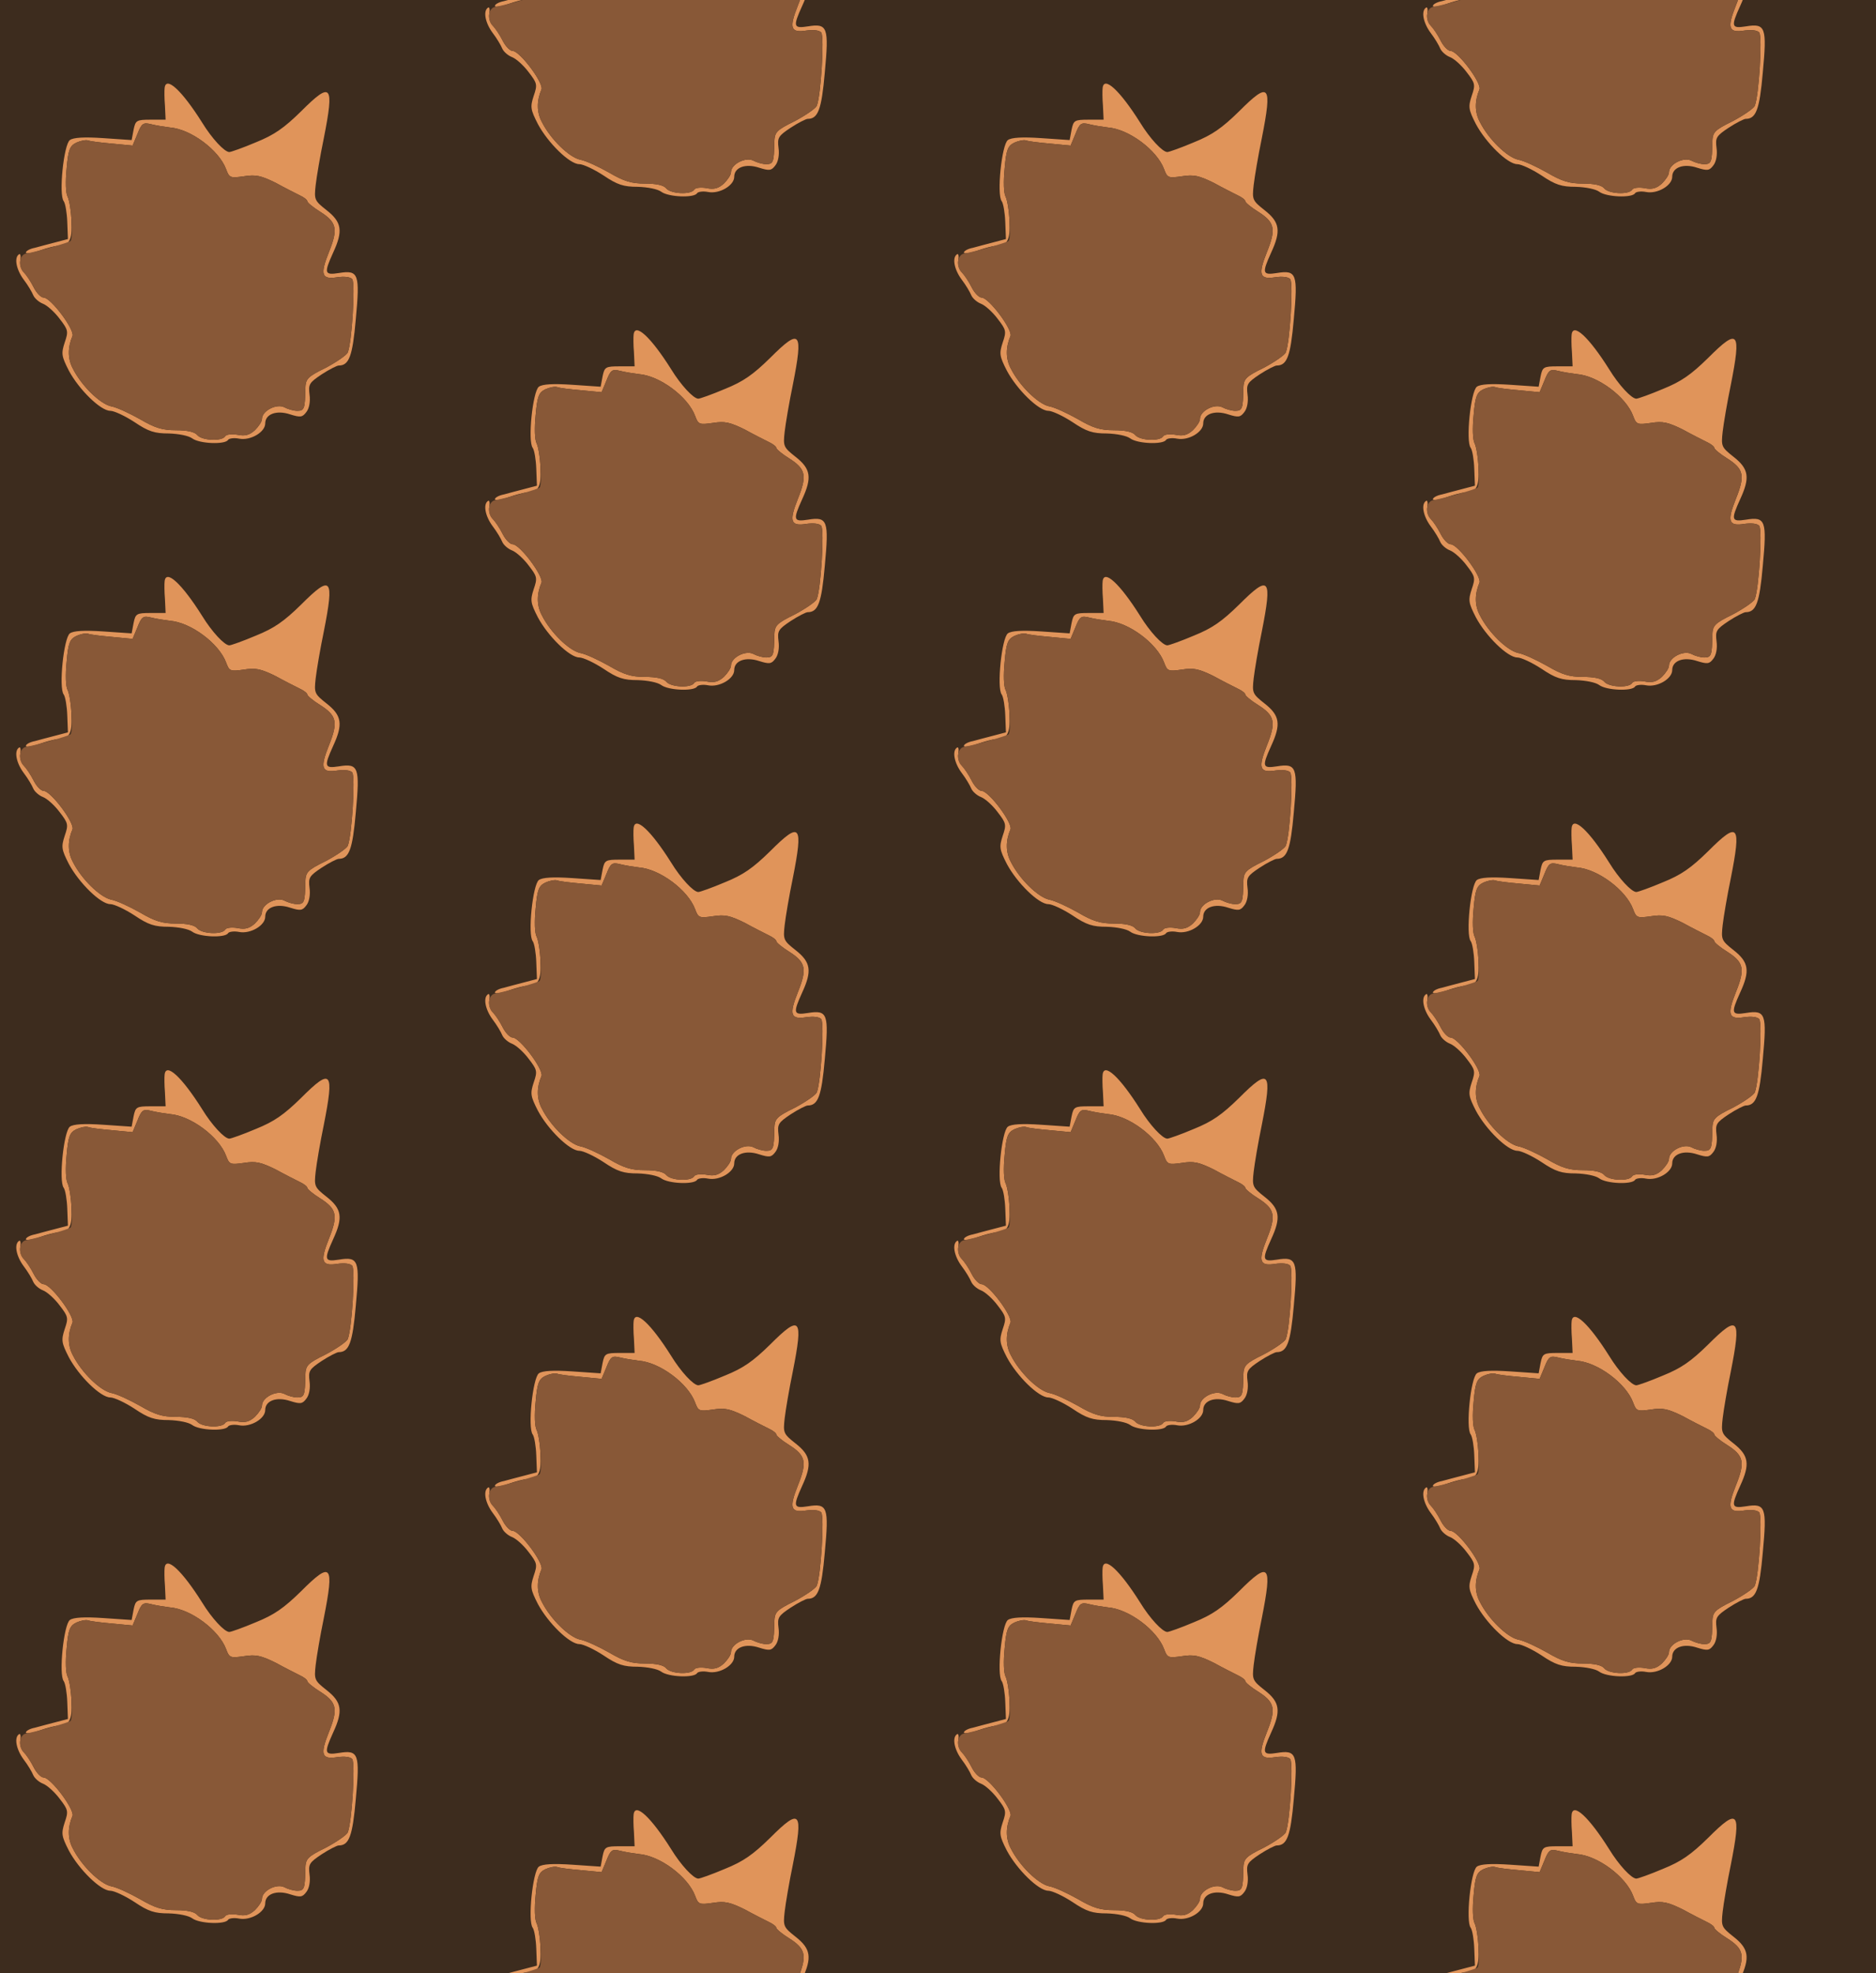 <?xml version="1.0" standalone="no"?>
<!DOCTYPE svg PUBLIC "-//W3C//DTD SVG 20010904//EN"
 "http://www.w3.org/TR/2001/REC-SVG-20010904/DTD/svg10.dtd">
<svg version="1.0" xmlns="http://www.w3.org/2000/svg" width="464pt" height="488pt" viewBox="0 0 464 488" preserveAspectRatio = "xMidYMid meet" >
<rect width="464" height="488" fill="#3D2C1E"/>
<g id="col0" transform="translate(0, 16)">
<g id="0" transform="translate(0,0.0)scale(0.8,0.8)">

<path d="M509 1148 c-1 -7 -1 -32 1 -55 l2 -43 -46 0 c-44 0 -47 -2 -53 -31 l-6 -32 -88 6 c-59 4 -92 2 -103 -6 -19 -14 -35 -169 -19 -189 5 -7 10 -36 11 -65 l2 -52 -38 -10 c-20 -5 -49 -13 -64 -17 -16 -3 -28 -10 -28 -15 0 -4 19 -2 41 6 23 8 49 15 58 15 35 0 45 17 42 76 -1 32 -7 66 -12 76 -6 11 -7 47 -3 87 5 59 10 70 30 80 13 6 29 9 36 7 7 -3 41 -7 75 -10 l63 -6 15 36 c13 33 18 36 42 30 16 -4 42 -8 58 -10 65 -5 152 -70 174 -129 10 -27 13 -28 55 -22 37 6 53 2 98 -20 29 -16 63 -33 75 -39 13 -6 23 -14 23 -18 0 -4 18 -19 39 -32 52 -33 57 -53 28 -125 -28 -70 -23 -86 26 -78 22 3 40 1 46 -6 10 -13 -1 -197 -14 -227 -4 -8 -34 -29 -68 -47 -57 -28 -62 -34 -63 -65 -1 -61 -3 -68 -25 -68 -11 0 -29 5 -40 11 -24 12 -69 -11 -69 -36 0 -8 -10 -23 -22 -35 -17 -15 -30 -19 -54 -14 -18 3 -35 1 -38 -5 -10 -16 -72 -13 -86 4 -8 10 -31 15 -66 15 -42 0 -65 7 -111 34 -32 18 -72 37 -90 40 -34 8 -91 63 -118 117 -16 30 -16 65 -1 100 8 19 -67 119 -89 119 -8 0 -22 14 -31 32 -9 18 -23 39 -31 47 -8 8 -13 25 -10 37 2 13 0 21 -4 18 -16 -10 -9 -47 14 -78 13 -17 26 -39 30 -49 4 -9 17 -21 30 -26 13 -5 36 -26 51 -46 27 -35 28 -39 16 -74 -11 -34 -10 -42 13 -87 31 -58 98 -124 128 -124 12 0 46 -16 75 -35 43 -29 62 -35 106 -35 31 -1 61 -7 72 -15 22 -17 102 -20 111 -5 3 5 19 7 34 4 35 -7 81 20 81 47 0 29 35 42 77 28 32 -10 38 -9 50 7 9 11 13 33 10 54 -4 32 -1 37 38 63 23 15 47 27 52 27 32 0 43 28 53 143 13 140 9 153 -52 143 -45 -7 -47 -1 -18 63 31 67 27 94 -20 131 -38 30 -39 33 -34 78 3 26 14 91 25 144 33 167 24 178 -70 84 -53 -52 -83 -73 -140 -96 -40 -17 -77 -30 -82 -30 -15 0 -54 42 -84 91 -63 100 -112 145 -116 107z" transform="translate(0,122) scale(0.1,-0.1)" stroke="none" fill="#E0945A"/>

<path d="M425 1006 l-15 -36 -63 6 c-34 3 -68 7 -75 10 -7 2 -23 -1 -36 -7 -20 -10 -25 -21 -30 -80 -4 -40 -3 -76 3 -87 11 -20 18 -128 9 -137 -5 -5 -107 -34 -138 -39 -20 -4 -25 -40 -7 -58 8 -8 22 -28 31 -46 9 -18 23 -32 31 -32 22 0 97 -100 89 -119 -15 -35 -15 -70 1 -100 27 -54 84 -109 118 -117 18 -3 58 -22 90 -40 46 -27 69 -34 111 -34 35 0 58 -5 66 -15 14 -17 76 -20 86 -4 3 6 20 8 38 5 24 -5 37 -1 54 14 12 12 22 27 22 35 0 25 45 48 69 36 11 -6 29 -11 40 -11 22 0 24 7 25 68 1 31 6 37 63 65 34 18 64 39 68 47 13 30 24 214 14 227 -6 7 -24 9 -46 6 -49 -8 -54 8 -26 78 29 72 24 92 -28 125 -21 13 -39 28 -39 32 0 4 -10 12 -23 18 -12 6 -46 23 -75 39 -45 22 -61 26 -98 20 -42 -6 -45 -5 -55 22 -22 59 -109 124 -174 129 -16 2 -42 6 -58 10 -24 6 -29 3 -42 -30z" transform="translate(0,122) scale(0.1,-0.1)" stroke="none" fill="#885837"/>

</g>

<g id="1" transform="translate(0,122.0)scale(0.8,0.8)">

<path d="M509 1148 c-1 -7 -1 -32 1 -55 l2 -43 -46 0 c-44 0 -47 -2 -53 -31 l-6 -32 -88 6 c-59 4 -92 2 -103 -6 -19 -14 -35 -169 -19 -189 5 -7 10 -36 11 -65 l2 -52 -38 -10 c-20 -5 -49 -13 -64 -17 -16 -3 -28 -10 -28 -15 0 -4 19 -2 41 6 23 8 49 15 58 15 35 0 45 17 42 76 -1 32 -7 66 -12 76 -6 11 -7 47 -3 87 5 59 10 70 30 80 13 6 29 9 36 7 7 -3 41 -7 75 -10 l63 -6 15 36 c13 33 18 36 42 30 16 -4 42 -8 58 -10 65 -5 152 -70 174 -129 10 -27 13 -28 55 -22 37 6 53 2 98 -20 29 -16 63 -33 75 -39 13 -6 23 -14 23 -18 0 -4 18 -19 39 -32 52 -33 57 -53 28 -125 -28 -70 -23 -86 26 -78 22 3 40 1 46 -6 10 -13 -1 -197 -14 -227 -4 -8 -34 -29 -68 -47 -57 -28 -62 -34 -63 -65 -1 -61 -3 -68 -25 -68 -11 0 -29 5 -40 11 -24 12 -69 -11 -69 -36 0 -8 -10 -23 -22 -35 -17 -15 -30 -19 -54 -14 -18 3 -35 1 -38 -5 -10 -16 -72 -13 -86 4 -8 10 -31 15 -66 15 -42 0 -65 7 -111 34 -32 18 -72 37 -90 40 -34 8 -91 63 -118 117 -16 30 -16 65 -1 100 8 19 -67 119 -89 119 -8 0 -22 14 -31 32 -9 18 -23 39 -31 47 -8 8 -13 25 -10 37 2 13 0 21 -4 18 -16 -10 -9 -47 14 -78 13 -17 26 -39 30 -49 4 -9 17 -21 30 -26 13 -5 36 -26 51 -46 27 -35 28 -39 16 -74 -11 -34 -10 -42 13 -87 31 -58 98 -124 128 -124 12 0 46 -16 75 -35 43 -29 62 -35 106 -35 31 -1 61 -7 72 -15 22 -17 102 -20 111 -5 3 5 19 7 34 4 35 -7 81 20 81 47 0 29 35 42 77 28 32 -10 38 -9 50 7 9 11 13 33 10 54 -4 32 -1 37 38 63 23 15 47 27 52 27 32 0 43 28 53 143 13 140 9 153 -52 143 -45 -7 -47 -1 -18 63 31 67 27 94 -20 131 -38 30 -39 33 -34 78 3 26 14 91 25 144 33 167 24 178 -70 84 -53 -52 -83 -73 -140 -96 -40 -17 -77 -30 -82 -30 -15 0 -54 42 -84 91 -63 100 -112 145 -116 107z" transform="translate(0,122) scale(0.1,-0.1)" stroke="none" fill="#E0945A"/>

<path d="M425 1006 l-15 -36 -63 6 c-34 3 -68 7 -75 10 -7 2 -23 -1 -36 -7 -20 -10 -25 -21 -30 -80 -4 -40 -3 -76 3 -87 11 -20 18 -128 9 -137 -5 -5 -107 -34 -138 -39 -20 -4 -25 -40 -7 -58 8 -8 22 -28 31 -46 9 -18 23 -32 31 -32 22 0 97 -100 89 -119 -15 -35 -15 -70 1 -100 27 -54 84 -109 118 -117 18 -3 58 -22 90 -40 46 -27 69 -34 111 -34 35 0 58 -5 66 -15 14 -17 76 -20 86 -4 3 6 20 8 38 5 24 -5 37 -1 54 14 12 12 22 27 22 35 0 25 45 48 69 36 11 -6 29 -11 40 -11 22 0 24 7 25 68 1 31 6 37 63 65 34 18 64 39 68 47 13 30 24 214 14 227 -6 7 -24 9 -46 6 -49 -8 -54 8 -26 78 29 72 24 92 -28 125 -21 13 -39 28 -39 32 0 4 -10 12 -23 18 -12 6 -46 23 -75 39 -45 22 -61 26 -98 20 -42 -6 -45 -5 -55 22 -22 59 -109 124 -174 129 -16 2 -42 6 -58 10 -24 6 -29 3 -42 -30z" transform="translate(0,122) scale(0.1,-0.1)" stroke="none" fill="#885837"/>

</g>

<g id="2" transform="translate(0,244.0)scale(0.8,0.8)">

<path d="M509 1148 c-1 -7 -1 -32 1 -55 l2 -43 -46 0 c-44 0 -47 -2 -53 -31 l-6 -32 -88 6 c-59 4 -92 2 -103 -6 -19 -14 -35 -169 -19 -189 5 -7 10 -36 11 -65 l2 -52 -38 -10 c-20 -5 -49 -13 -64 -17 -16 -3 -28 -10 -28 -15 0 -4 19 -2 41 6 23 8 49 15 58 15 35 0 45 17 42 76 -1 32 -7 66 -12 76 -6 11 -7 47 -3 87 5 59 10 70 30 80 13 6 29 9 36 7 7 -3 41 -7 75 -10 l63 -6 15 36 c13 33 18 36 42 30 16 -4 42 -8 58 -10 65 -5 152 -70 174 -129 10 -27 13 -28 55 -22 37 6 53 2 98 -20 29 -16 63 -33 75 -39 13 -6 23 -14 23 -18 0 -4 18 -19 39 -32 52 -33 57 -53 28 -125 -28 -70 -23 -86 26 -78 22 3 40 1 46 -6 10 -13 -1 -197 -14 -227 -4 -8 -34 -29 -68 -47 -57 -28 -62 -34 -63 -65 -1 -61 -3 -68 -25 -68 -11 0 -29 5 -40 11 -24 12 -69 -11 -69 -36 0 -8 -10 -23 -22 -35 -17 -15 -30 -19 -54 -14 -18 3 -35 1 -38 -5 -10 -16 -72 -13 -86 4 -8 10 -31 15 -66 15 -42 0 -65 7 -111 34 -32 18 -72 37 -90 40 -34 8 -91 63 -118 117 -16 30 -16 65 -1 100 8 19 -67 119 -89 119 -8 0 -22 14 -31 32 -9 18 -23 39 -31 47 -8 8 -13 25 -10 37 2 13 0 21 -4 18 -16 -10 -9 -47 14 -78 13 -17 26 -39 30 -49 4 -9 17 -21 30 -26 13 -5 36 -26 51 -46 27 -35 28 -39 16 -74 -11 -34 -10 -42 13 -87 31 -58 98 -124 128 -124 12 0 46 -16 75 -35 43 -29 62 -35 106 -35 31 -1 61 -7 72 -15 22 -17 102 -20 111 -5 3 5 19 7 34 4 35 -7 81 20 81 47 0 29 35 42 77 28 32 -10 38 -9 50 7 9 11 13 33 10 54 -4 32 -1 37 38 63 23 15 47 27 52 27 32 0 43 28 53 143 13 140 9 153 -52 143 -45 -7 -47 -1 -18 63 31 67 27 94 -20 131 -38 30 -39 33 -34 78 3 26 14 91 25 144 33 167 24 178 -70 84 -53 -52 -83 -73 -140 -96 -40 -17 -77 -30 -82 -30 -15 0 -54 42 -84 91 -63 100 -112 145 -116 107z" transform="translate(0,122) scale(0.1,-0.1)" stroke="none" fill="#E0945A"/>

<path d="M425 1006 l-15 -36 -63 6 c-34 3 -68 7 -75 10 -7 2 -23 -1 -36 -7 -20 -10 -25 -21 -30 -80 -4 -40 -3 -76 3 -87 11 -20 18 -128 9 -137 -5 -5 -107 -34 -138 -39 -20 -4 -25 -40 -7 -58 8 -8 22 -28 31 -46 9 -18 23 -32 31 -32 22 0 97 -100 89 -119 -15 -35 -15 -70 1 -100 27 -54 84 -109 118 -117 18 -3 58 -22 90 -40 46 -27 69 -34 111 -34 35 0 58 -5 66 -15 14 -17 76 -20 86 -4 3 6 20 8 38 5 24 -5 37 -1 54 14 12 12 22 27 22 35 0 25 45 48 69 36 11 -6 29 -11 40 -11 22 0 24 7 25 68 1 31 6 37 63 65 34 18 64 39 68 47 13 30 24 214 14 227 -6 7 -24 9 -46 6 -49 -8 -54 8 -26 78 29 72 24 92 -28 125 -21 13 -39 28 -39 32 0 4 -10 12 -23 18 -12 6 -46 23 -75 39 -45 22 -61 26 -98 20 -42 -6 -45 -5 -55 22 -22 59 -109 124 -174 129 -16 2 -42 6 -58 10 -24 6 -29 3 -42 -30z" transform="translate(0,122) scale(0.1,-0.1)" stroke="none" fill="#885837"/>

</g>

<g id="3" transform="translate(0,366.0)scale(0.8,0.8)">

<path d="M509 1148 c-1 -7 -1 -32 1 -55 l2 -43 -46 0 c-44 0 -47 -2 -53 -31 l-6 -32 -88 6 c-59 4 -92 2 -103 -6 -19 -14 -35 -169 -19 -189 5 -7 10 -36 11 -65 l2 -52 -38 -10 c-20 -5 -49 -13 -64 -17 -16 -3 -28 -10 -28 -15 0 -4 19 -2 41 6 23 8 49 15 58 15 35 0 45 17 42 76 -1 32 -7 66 -12 76 -6 11 -7 47 -3 87 5 59 10 70 30 80 13 6 29 9 36 7 7 -3 41 -7 75 -10 l63 -6 15 36 c13 33 18 36 42 30 16 -4 42 -8 58 -10 65 -5 152 -70 174 -129 10 -27 13 -28 55 -22 37 6 53 2 98 -20 29 -16 63 -33 75 -39 13 -6 23 -14 23 -18 0 -4 18 -19 39 -32 52 -33 57 -53 28 -125 -28 -70 -23 -86 26 -78 22 3 40 1 46 -6 10 -13 -1 -197 -14 -227 -4 -8 -34 -29 -68 -47 -57 -28 -62 -34 -63 -65 -1 -61 -3 -68 -25 -68 -11 0 -29 5 -40 11 -24 12 -69 -11 -69 -36 0 -8 -10 -23 -22 -35 -17 -15 -30 -19 -54 -14 -18 3 -35 1 -38 -5 -10 -16 -72 -13 -86 4 -8 10 -31 15 -66 15 -42 0 -65 7 -111 34 -32 18 -72 37 -90 40 -34 8 -91 63 -118 117 -16 30 -16 65 -1 100 8 19 -67 119 -89 119 -8 0 -22 14 -31 32 -9 18 -23 39 -31 47 -8 8 -13 25 -10 37 2 13 0 21 -4 18 -16 -10 -9 -47 14 -78 13 -17 26 -39 30 -49 4 -9 17 -21 30 -26 13 -5 36 -26 51 -46 27 -35 28 -39 16 -74 -11 -34 -10 -42 13 -87 31 -58 98 -124 128 -124 12 0 46 -16 75 -35 43 -29 62 -35 106 -35 31 -1 61 -7 72 -15 22 -17 102 -20 111 -5 3 5 19 7 34 4 35 -7 81 20 81 47 0 29 35 42 77 28 32 -10 38 -9 50 7 9 11 13 33 10 54 -4 32 -1 37 38 63 23 15 47 27 52 27 32 0 43 28 53 143 13 140 9 153 -52 143 -45 -7 -47 -1 -18 63 31 67 27 94 -20 131 -38 30 -39 33 -34 78 3 26 14 91 25 144 33 167 24 178 -70 84 -53 -52 -83 -73 -140 -96 -40 -17 -77 -30 -82 -30 -15 0 -54 42 -84 91 -63 100 -112 145 -116 107z" transform="translate(0,122) scale(0.1,-0.1)" stroke="none" fill="#E0945A"/>

<path d="M425 1006 l-15 -36 -63 6 c-34 3 -68 7 -75 10 -7 2 -23 -1 -36 -7 -20 -10 -25 -21 -30 -80 -4 -40 -3 -76 3 -87 11 -20 18 -128 9 -137 -5 -5 -107 -34 -138 -39 -20 -4 -25 -40 -7 -58 8 -8 22 -28 31 -46 9 -18 23 -32 31 -32 22 0 97 -100 89 -119 -15 -35 -15 -70 1 -100 27 -54 84 -109 118 -117 18 -3 58 -22 90 -40 46 -27 69 -34 111 -34 35 0 58 -5 66 -15 14 -17 76 -20 86 -4 3 6 20 8 38 5 24 -5 37 -1 54 14 12 12 22 27 22 35 0 25 45 48 69 36 11 -6 29 -11 40 -11 22 0 24 7 25 68 1 31 6 37 63 65 34 18 64 39 68 47 13 30 24 214 14 227 -6 7 -24 9 -46 6 -49 -8 -54 8 -26 78 29 72 24 92 -28 125 -21 13 -39 28 -39 32 0 4 -10 12 -23 18 -12 6 -46 23 -75 39 -45 22 -61 26 -98 20 -42 -6 -45 -5 -55 22 -22 59 -109 124 -174 129 -16 2 -42 6 -58 10 -24 6 -29 3 -42 -30z" transform="translate(0,122) scale(0.1,-0.1)" stroke="none" fill="#885837"/>

</g>

<g id="4" transform="translate(0,488.0)scale(0.8,0.8)">

<path d="M509 1148 c-1 -7 -1 -32 1 -55 l2 -43 -46 0 c-44 0 -47 -2 -53 -31 l-6 -32 -88 6 c-59 4 -92 2 -103 -6 -19 -14 -35 -169 -19 -189 5 -7 10 -36 11 -65 l2 -52 -38 -10 c-20 -5 -49 -13 -64 -17 -16 -3 -28 -10 -28 -15 0 -4 19 -2 41 6 23 8 49 15 58 15 35 0 45 17 42 76 -1 32 -7 66 -12 76 -6 11 -7 47 -3 87 5 59 10 70 30 80 13 6 29 9 36 7 7 -3 41 -7 75 -10 l63 -6 15 36 c13 33 18 36 42 30 16 -4 42 -8 58 -10 65 -5 152 -70 174 -129 10 -27 13 -28 55 -22 37 6 53 2 98 -20 29 -16 63 -33 75 -39 13 -6 23 -14 23 -18 0 -4 18 -19 39 -32 52 -33 57 -53 28 -125 -28 -70 -23 -86 26 -78 22 3 40 1 46 -6 10 -13 -1 -197 -14 -227 -4 -8 -34 -29 -68 -47 -57 -28 -62 -34 -63 -65 -1 -61 -3 -68 -25 -68 -11 0 -29 5 -40 11 -24 12 -69 -11 -69 -36 0 -8 -10 -23 -22 -35 -17 -15 -30 -19 -54 -14 -18 3 -35 1 -38 -5 -10 -16 -72 -13 -86 4 -8 10 -31 15 -66 15 -42 0 -65 7 -111 34 -32 18 -72 37 -90 40 -34 8 -91 63 -118 117 -16 30 -16 65 -1 100 8 19 -67 119 -89 119 -8 0 -22 14 -31 32 -9 18 -23 39 -31 47 -8 8 -13 25 -10 37 2 13 0 21 -4 18 -16 -10 -9 -47 14 -78 13 -17 26 -39 30 -49 4 -9 17 -21 30 -26 13 -5 36 -26 51 -46 27 -35 28 -39 16 -74 -11 -34 -10 -42 13 -87 31 -58 98 -124 128 -124 12 0 46 -16 75 -35 43 -29 62 -35 106 -35 31 -1 61 -7 72 -15 22 -17 102 -20 111 -5 3 5 19 7 34 4 35 -7 81 20 81 47 0 29 35 42 77 28 32 -10 38 -9 50 7 9 11 13 33 10 54 -4 32 -1 37 38 63 23 15 47 27 52 27 32 0 43 28 53 143 13 140 9 153 -52 143 -45 -7 -47 -1 -18 63 31 67 27 94 -20 131 -38 30 -39 33 -34 78 3 26 14 91 25 144 33 167 24 178 -70 84 -53 -52 -83 -73 -140 -96 -40 -17 -77 -30 -82 -30 -15 0 -54 42 -84 91 -63 100 -112 145 -116 107z" transform="translate(0,122) scale(0.1,-0.1)" stroke="none" fill="#E0945A"/>

<path d="M425 1006 l-15 -36 -63 6 c-34 3 -68 7 -75 10 -7 2 -23 -1 -36 -7 -20 -10 -25 -21 -30 -80 -4 -40 -3 -76 3 -87 11 -20 18 -128 9 -137 -5 -5 -107 -34 -138 -39 -20 -4 -25 -40 -7 -58 8 -8 22 -28 31 -46 9 -18 23 -32 31 -32 22 0 97 -100 89 -119 -15 -35 -15 -70 1 -100 27 -54 84 -109 118 -117 18 -3 58 -22 90 -40 46 -27 69 -34 111 -34 35 0 58 -5 66 -15 14 -17 76 -20 86 -4 3 6 20 8 38 5 24 -5 37 -1 54 14 12 12 22 27 22 35 0 25 45 48 69 36 11 -6 29 -11 40 -11 22 0 24 7 25 68 1 31 6 37 63 65 34 18 64 39 68 47 13 30 24 214 14 227 -6 7 -24 9 -46 6 -49 -8 -54 8 -26 78 29 72 24 92 -28 125 -21 13 -39 28 -39 32 0 4 -10 12 -23 18 -12 6 -46 23 -75 39 -45 22 -61 26 -98 20 -42 -6 -45 -5 -55 22 -22 59 -109 124 -174 129 -16 2 -42 6 -58 10 -24 6 -29 3 -42 -30z" transform="translate(0,122) scale(0.1,-0.1)" stroke="none" fill="#885837"/>

</g>

</g>
<g id="col1" transform="translate(116, -45.0)">
<g id="0" transform="translate(0,0.0)scale(0.8,0.8)">

<path d="M509 1148 c-1 -7 -1 -32 1 -55 l2 -43 -46 0 c-44 0 -47 -2 -53 -31 l-6 -32 -88 6 c-59 4 -92 2 -103 -6 -19 -14 -35 -169 -19 -189 5 -7 10 -36 11 -65 l2 -52 -38 -10 c-20 -5 -49 -13 -64 -17 -16 -3 -28 -10 -28 -15 0 -4 19 -2 41 6 23 8 49 15 58 15 35 0 45 17 42 76 -1 32 -7 66 -12 76 -6 11 -7 47 -3 87 5 59 10 70 30 80 13 6 29 9 36 7 7 -3 41 -7 75 -10 l63 -6 15 36 c13 33 18 36 42 30 16 -4 42 -8 58 -10 65 -5 152 -70 174 -129 10 -27 13 -28 55 -22 37 6 53 2 98 -20 29 -16 63 -33 75 -39 13 -6 23 -14 23 -18 0 -4 18 -19 39 -32 52 -33 57 -53 28 -125 -28 -70 -23 -86 26 -78 22 3 40 1 46 -6 10 -13 -1 -197 -14 -227 -4 -8 -34 -29 -68 -47 -57 -28 -62 -34 -63 -65 -1 -61 -3 -68 -25 -68 -11 0 -29 5 -40 11 -24 12 -69 -11 -69 -36 0 -8 -10 -23 -22 -35 -17 -15 -30 -19 -54 -14 -18 3 -35 1 -38 -5 -10 -16 -72 -13 -86 4 -8 10 -31 15 -66 15 -42 0 -65 7 -111 34 -32 18 -72 37 -90 40 -34 8 -91 63 -118 117 -16 30 -16 65 -1 100 8 19 -67 119 -89 119 -8 0 -22 14 -31 32 -9 18 -23 39 -31 47 -8 8 -13 25 -10 37 2 13 0 21 -4 18 -16 -10 -9 -47 14 -78 13 -17 26 -39 30 -49 4 -9 17 -21 30 -26 13 -5 36 -26 51 -46 27 -35 28 -39 16 -74 -11 -34 -10 -42 13 -87 31 -58 98 -124 128 -124 12 0 46 -16 75 -35 43 -29 62 -35 106 -35 31 -1 61 -7 72 -15 22 -17 102 -20 111 -5 3 5 19 7 34 4 35 -7 81 20 81 47 0 29 35 42 77 28 32 -10 38 -9 50 7 9 11 13 33 10 54 -4 32 -1 37 38 63 23 15 47 27 52 27 32 0 43 28 53 143 13 140 9 153 -52 143 -45 -7 -47 -1 -18 63 31 67 27 94 -20 131 -38 30 -39 33 -34 78 3 26 14 91 25 144 33 167 24 178 -70 84 -53 -52 -83 -73 -140 -96 -40 -17 -77 -30 -82 -30 -15 0 -54 42 -84 91 -63 100 -112 145 -116 107z" transform="translate(0,122) scale(0.1,-0.1)" stroke="none" fill="#E0945A"/>

<path d="M425 1006 l-15 -36 -63 6 c-34 3 -68 7 -75 10 -7 2 -23 -1 -36 -7 -20 -10 -25 -21 -30 -80 -4 -40 -3 -76 3 -87 11 -20 18 -128 9 -137 -5 -5 -107 -34 -138 -39 -20 -4 -25 -40 -7 -58 8 -8 22 -28 31 -46 9 -18 23 -32 31 -32 22 0 97 -100 89 -119 -15 -35 -15 -70 1 -100 27 -54 84 -109 118 -117 18 -3 58 -22 90 -40 46 -27 69 -34 111 -34 35 0 58 -5 66 -15 14 -17 76 -20 86 -4 3 6 20 8 38 5 24 -5 37 -1 54 14 12 12 22 27 22 35 0 25 45 48 69 36 11 -6 29 -11 40 -11 22 0 24 7 25 68 1 31 6 37 63 65 34 18 64 39 68 47 13 30 24 214 14 227 -6 7 -24 9 -46 6 -49 -8 -54 8 -26 78 29 72 24 92 -28 125 -21 13 -39 28 -39 32 0 4 -10 12 -23 18 -12 6 -46 23 -75 39 -45 22 -61 26 -98 20 -42 -6 -45 -5 -55 22 -22 59 -109 124 -174 129 -16 2 -42 6 -58 10 -24 6 -29 3 -42 -30z" transform="translate(0,122) scale(0.1,-0.1)" stroke="none" fill="#885837"/>

</g>

<g id="1" transform="translate(0,122.0)scale(0.8,0.8)">

<path d="M509 1148 c-1 -7 -1 -32 1 -55 l2 -43 -46 0 c-44 0 -47 -2 -53 -31 l-6 -32 -88 6 c-59 4 -92 2 -103 -6 -19 -14 -35 -169 -19 -189 5 -7 10 -36 11 -65 l2 -52 -38 -10 c-20 -5 -49 -13 -64 -17 -16 -3 -28 -10 -28 -15 0 -4 19 -2 41 6 23 8 49 15 58 15 35 0 45 17 42 76 -1 32 -7 66 -12 76 -6 11 -7 47 -3 87 5 59 10 70 30 80 13 6 29 9 36 7 7 -3 41 -7 75 -10 l63 -6 15 36 c13 33 18 36 42 30 16 -4 42 -8 58 -10 65 -5 152 -70 174 -129 10 -27 13 -28 55 -22 37 6 53 2 98 -20 29 -16 63 -33 75 -39 13 -6 23 -14 23 -18 0 -4 18 -19 39 -32 52 -33 57 -53 28 -125 -28 -70 -23 -86 26 -78 22 3 40 1 46 -6 10 -13 -1 -197 -14 -227 -4 -8 -34 -29 -68 -47 -57 -28 -62 -34 -63 -65 -1 -61 -3 -68 -25 -68 -11 0 -29 5 -40 11 -24 12 -69 -11 -69 -36 0 -8 -10 -23 -22 -35 -17 -15 -30 -19 -54 -14 -18 3 -35 1 -38 -5 -10 -16 -72 -13 -86 4 -8 10 -31 15 -66 15 -42 0 -65 7 -111 34 -32 18 -72 37 -90 40 -34 8 -91 63 -118 117 -16 30 -16 65 -1 100 8 19 -67 119 -89 119 -8 0 -22 14 -31 32 -9 18 -23 39 -31 47 -8 8 -13 25 -10 37 2 13 0 21 -4 18 -16 -10 -9 -47 14 -78 13 -17 26 -39 30 -49 4 -9 17 -21 30 -26 13 -5 36 -26 51 -46 27 -35 28 -39 16 -74 -11 -34 -10 -42 13 -87 31 -58 98 -124 128 -124 12 0 46 -16 75 -35 43 -29 62 -35 106 -35 31 -1 61 -7 72 -15 22 -17 102 -20 111 -5 3 5 19 7 34 4 35 -7 81 20 81 47 0 29 35 42 77 28 32 -10 38 -9 50 7 9 11 13 33 10 54 -4 32 -1 37 38 63 23 15 47 27 52 27 32 0 43 28 53 143 13 140 9 153 -52 143 -45 -7 -47 -1 -18 63 31 67 27 94 -20 131 -38 30 -39 33 -34 78 3 26 14 91 25 144 33 167 24 178 -70 84 -53 -52 -83 -73 -140 -96 -40 -17 -77 -30 -82 -30 -15 0 -54 42 -84 91 -63 100 -112 145 -116 107z" transform="translate(0,122) scale(0.1,-0.1)" stroke="none" fill="#E0945A"/>

<path d="M425 1006 l-15 -36 -63 6 c-34 3 -68 7 -75 10 -7 2 -23 -1 -36 -7 -20 -10 -25 -21 -30 -80 -4 -40 -3 -76 3 -87 11 -20 18 -128 9 -137 -5 -5 -107 -34 -138 -39 -20 -4 -25 -40 -7 -58 8 -8 22 -28 31 -46 9 -18 23 -32 31 -32 22 0 97 -100 89 -119 -15 -35 -15 -70 1 -100 27 -54 84 -109 118 -117 18 -3 58 -22 90 -40 46 -27 69 -34 111 -34 35 0 58 -5 66 -15 14 -17 76 -20 86 -4 3 6 20 8 38 5 24 -5 37 -1 54 14 12 12 22 27 22 35 0 25 45 48 69 36 11 -6 29 -11 40 -11 22 0 24 7 25 68 1 31 6 37 63 65 34 18 64 39 68 47 13 30 24 214 14 227 -6 7 -24 9 -46 6 -49 -8 -54 8 -26 78 29 72 24 92 -28 125 -21 13 -39 28 -39 32 0 4 -10 12 -23 18 -12 6 -46 23 -75 39 -45 22 -61 26 -98 20 -42 -6 -45 -5 -55 22 -22 59 -109 124 -174 129 -16 2 -42 6 -58 10 -24 6 -29 3 -42 -30z" transform="translate(0,122) scale(0.1,-0.1)" stroke="none" fill="#885837"/>

</g>

<g id="2" transform="translate(0,244.0)scale(0.8,0.8)">

<path d="M509 1148 c-1 -7 -1 -32 1 -55 l2 -43 -46 0 c-44 0 -47 -2 -53 -31 l-6 -32 -88 6 c-59 4 -92 2 -103 -6 -19 -14 -35 -169 -19 -189 5 -7 10 -36 11 -65 l2 -52 -38 -10 c-20 -5 -49 -13 -64 -17 -16 -3 -28 -10 -28 -15 0 -4 19 -2 41 6 23 8 49 15 58 15 35 0 45 17 42 76 -1 32 -7 66 -12 76 -6 11 -7 47 -3 87 5 59 10 70 30 80 13 6 29 9 36 7 7 -3 41 -7 75 -10 l63 -6 15 36 c13 33 18 36 42 30 16 -4 42 -8 58 -10 65 -5 152 -70 174 -129 10 -27 13 -28 55 -22 37 6 53 2 98 -20 29 -16 63 -33 75 -39 13 -6 23 -14 23 -18 0 -4 18 -19 39 -32 52 -33 57 -53 28 -125 -28 -70 -23 -86 26 -78 22 3 40 1 46 -6 10 -13 -1 -197 -14 -227 -4 -8 -34 -29 -68 -47 -57 -28 -62 -34 -63 -65 -1 -61 -3 -68 -25 -68 -11 0 -29 5 -40 11 -24 12 -69 -11 -69 -36 0 -8 -10 -23 -22 -35 -17 -15 -30 -19 -54 -14 -18 3 -35 1 -38 -5 -10 -16 -72 -13 -86 4 -8 10 -31 15 -66 15 -42 0 -65 7 -111 34 -32 18 -72 37 -90 40 -34 8 -91 63 -118 117 -16 30 -16 65 -1 100 8 19 -67 119 -89 119 -8 0 -22 14 -31 32 -9 18 -23 39 -31 47 -8 8 -13 25 -10 37 2 13 0 21 -4 18 -16 -10 -9 -47 14 -78 13 -17 26 -39 30 -49 4 -9 17 -21 30 -26 13 -5 36 -26 51 -46 27 -35 28 -39 16 -74 -11 -34 -10 -42 13 -87 31 -58 98 -124 128 -124 12 0 46 -16 75 -35 43 -29 62 -35 106 -35 31 -1 61 -7 72 -15 22 -17 102 -20 111 -5 3 5 19 7 34 4 35 -7 81 20 81 47 0 29 35 42 77 28 32 -10 38 -9 50 7 9 11 13 33 10 54 -4 32 -1 37 38 63 23 15 47 27 52 27 32 0 43 28 53 143 13 140 9 153 -52 143 -45 -7 -47 -1 -18 63 31 67 27 94 -20 131 -38 30 -39 33 -34 78 3 26 14 91 25 144 33 167 24 178 -70 84 -53 -52 -83 -73 -140 -96 -40 -17 -77 -30 -82 -30 -15 0 -54 42 -84 91 -63 100 -112 145 -116 107z" transform="translate(0,122) scale(0.1,-0.1)" stroke="none" fill="#E0945A"/>

<path d="M425 1006 l-15 -36 -63 6 c-34 3 -68 7 -75 10 -7 2 -23 -1 -36 -7 -20 -10 -25 -21 -30 -80 -4 -40 -3 -76 3 -87 11 -20 18 -128 9 -137 -5 -5 -107 -34 -138 -39 -20 -4 -25 -40 -7 -58 8 -8 22 -28 31 -46 9 -18 23 -32 31 -32 22 0 97 -100 89 -119 -15 -35 -15 -70 1 -100 27 -54 84 -109 118 -117 18 -3 58 -22 90 -40 46 -27 69 -34 111 -34 35 0 58 -5 66 -15 14 -17 76 -20 86 -4 3 6 20 8 38 5 24 -5 37 -1 54 14 12 12 22 27 22 35 0 25 45 48 69 36 11 -6 29 -11 40 -11 22 0 24 7 25 68 1 31 6 37 63 65 34 18 64 39 68 47 13 30 24 214 14 227 -6 7 -24 9 -46 6 -49 -8 -54 8 -26 78 29 72 24 92 -28 125 -21 13 -39 28 -39 32 0 4 -10 12 -23 18 -12 6 -46 23 -75 39 -45 22 -61 26 -98 20 -42 -6 -45 -5 -55 22 -22 59 -109 124 -174 129 -16 2 -42 6 -58 10 -24 6 -29 3 -42 -30z" transform="translate(0,122) scale(0.1,-0.1)" stroke="none" fill="#885837"/>

</g>

<g id="3" transform="translate(0,366.0)scale(0.8,0.8)">

<path d="M509 1148 c-1 -7 -1 -32 1 -55 l2 -43 -46 0 c-44 0 -47 -2 -53 -31 l-6 -32 -88 6 c-59 4 -92 2 -103 -6 -19 -14 -35 -169 -19 -189 5 -7 10 -36 11 -65 l2 -52 -38 -10 c-20 -5 -49 -13 -64 -17 -16 -3 -28 -10 -28 -15 0 -4 19 -2 41 6 23 8 49 15 58 15 35 0 45 17 42 76 -1 32 -7 66 -12 76 -6 11 -7 47 -3 87 5 59 10 70 30 80 13 6 29 9 36 7 7 -3 41 -7 75 -10 l63 -6 15 36 c13 33 18 36 42 30 16 -4 42 -8 58 -10 65 -5 152 -70 174 -129 10 -27 13 -28 55 -22 37 6 53 2 98 -20 29 -16 63 -33 75 -39 13 -6 23 -14 23 -18 0 -4 18 -19 39 -32 52 -33 57 -53 28 -125 -28 -70 -23 -86 26 -78 22 3 40 1 46 -6 10 -13 -1 -197 -14 -227 -4 -8 -34 -29 -68 -47 -57 -28 -62 -34 -63 -65 -1 -61 -3 -68 -25 -68 -11 0 -29 5 -40 11 -24 12 -69 -11 -69 -36 0 -8 -10 -23 -22 -35 -17 -15 -30 -19 -54 -14 -18 3 -35 1 -38 -5 -10 -16 -72 -13 -86 4 -8 10 -31 15 -66 15 -42 0 -65 7 -111 34 -32 18 -72 37 -90 40 -34 8 -91 63 -118 117 -16 30 -16 65 -1 100 8 19 -67 119 -89 119 -8 0 -22 14 -31 32 -9 18 -23 39 -31 47 -8 8 -13 25 -10 37 2 13 0 21 -4 18 -16 -10 -9 -47 14 -78 13 -17 26 -39 30 -49 4 -9 17 -21 30 -26 13 -5 36 -26 51 -46 27 -35 28 -39 16 -74 -11 -34 -10 -42 13 -87 31 -58 98 -124 128 -124 12 0 46 -16 75 -35 43 -29 62 -35 106 -35 31 -1 61 -7 72 -15 22 -17 102 -20 111 -5 3 5 19 7 34 4 35 -7 81 20 81 47 0 29 35 42 77 28 32 -10 38 -9 50 7 9 11 13 33 10 54 -4 32 -1 37 38 63 23 15 47 27 52 27 32 0 43 28 53 143 13 140 9 153 -52 143 -45 -7 -47 -1 -18 63 31 67 27 94 -20 131 -38 30 -39 33 -34 78 3 26 14 91 25 144 33 167 24 178 -70 84 -53 -52 -83 -73 -140 -96 -40 -17 -77 -30 -82 -30 -15 0 -54 42 -84 91 -63 100 -112 145 -116 107z" transform="translate(0,122) scale(0.1,-0.1)" stroke="none" fill="#E0945A"/>

<path d="M425 1006 l-15 -36 -63 6 c-34 3 -68 7 -75 10 -7 2 -23 -1 -36 -7 -20 -10 -25 -21 -30 -80 -4 -40 -3 -76 3 -87 11 -20 18 -128 9 -137 -5 -5 -107 -34 -138 -39 -20 -4 -25 -40 -7 -58 8 -8 22 -28 31 -46 9 -18 23 -32 31 -32 22 0 97 -100 89 -119 -15 -35 -15 -70 1 -100 27 -54 84 -109 118 -117 18 -3 58 -22 90 -40 46 -27 69 -34 111 -34 35 0 58 -5 66 -15 14 -17 76 -20 86 -4 3 6 20 8 38 5 24 -5 37 -1 54 14 12 12 22 27 22 35 0 25 45 48 69 36 11 -6 29 -11 40 -11 22 0 24 7 25 68 1 31 6 37 63 65 34 18 64 39 68 47 13 30 24 214 14 227 -6 7 -24 9 -46 6 -49 -8 -54 8 -26 78 29 72 24 92 -28 125 -21 13 -39 28 -39 32 0 4 -10 12 -23 18 -12 6 -46 23 -75 39 -45 22 -61 26 -98 20 -42 -6 -45 -5 -55 22 -22 59 -109 124 -174 129 -16 2 -42 6 -58 10 -24 6 -29 3 -42 -30z" transform="translate(0,122) scale(0.1,-0.1)" stroke="none" fill="#885837"/>

</g>

<g id="4" transform="translate(0,488.0)scale(0.8,0.8)">

<path d="M509 1148 c-1 -7 -1 -32 1 -55 l2 -43 -46 0 c-44 0 -47 -2 -53 -31 l-6 -32 -88 6 c-59 4 -92 2 -103 -6 -19 -14 -35 -169 -19 -189 5 -7 10 -36 11 -65 l2 -52 -38 -10 c-20 -5 -49 -13 -64 -17 -16 -3 -28 -10 -28 -15 0 -4 19 -2 41 6 23 8 49 15 58 15 35 0 45 17 42 76 -1 32 -7 66 -12 76 -6 11 -7 47 -3 87 5 59 10 70 30 80 13 6 29 9 36 7 7 -3 41 -7 75 -10 l63 -6 15 36 c13 33 18 36 42 30 16 -4 42 -8 58 -10 65 -5 152 -70 174 -129 10 -27 13 -28 55 -22 37 6 53 2 98 -20 29 -16 63 -33 75 -39 13 -6 23 -14 23 -18 0 -4 18 -19 39 -32 52 -33 57 -53 28 -125 -28 -70 -23 -86 26 -78 22 3 40 1 46 -6 10 -13 -1 -197 -14 -227 -4 -8 -34 -29 -68 -47 -57 -28 -62 -34 -63 -65 -1 -61 -3 -68 -25 -68 -11 0 -29 5 -40 11 -24 12 -69 -11 -69 -36 0 -8 -10 -23 -22 -35 -17 -15 -30 -19 -54 -14 -18 3 -35 1 -38 -5 -10 -16 -72 -13 -86 4 -8 10 -31 15 -66 15 -42 0 -65 7 -111 34 -32 18 -72 37 -90 40 -34 8 -91 63 -118 117 -16 30 -16 65 -1 100 8 19 -67 119 -89 119 -8 0 -22 14 -31 32 -9 18 -23 39 -31 47 -8 8 -13 25 -10 37 2 13 0 21 -4 18 -16 -10 -9 -47 14 -78 13 -17 26 -39 30 -49 4 -9 17 -21 30 -26 13 -5 36 -26 51 -46 27 -35 28 -39 16 -74 -11 -34 -10 -42 13 -87 31 -58 98 -124 128 -124 12 0 46 -16 75 -35 43 -29 62 -35 106 -35 31 -1 61 -7 72 -15 22 -17 102 -20 111 -5 3 5 19 7 34 4 35 -7 81 20 81 47 0 29 35 42 77 28 32 -10 38 -9 50 7 9 11 13 33 10 54 -4 32 -1 37 38 63 23 15 47 27 52 27 32 0 43 28 53 143 13 140 9 153 -52 143 -45 -7 -47 -1 -18 63 31 67 27 94 -20 131 -38 30 -39 33 -34 78 3 26 14 91 25 144 33 167 24 178 -70 84 -53 -52 -83 -73 -140 -96 -40 -17 -77 -30 -82 -30 -15 0 -54 42 -84 91 -63 100 -112 145 -116 107z" transform="translate(0,122) scale(0.1,-0.1)" stroke="none" fill="#E0945A"/>

<path d="M425 1006 l-15 -36 -63 6 c-34 3 -68 7 -75 10 -7 2 -23 -1 -36 -7 -20 -10 -25 -21 -30 -80 -4 -40 -3 -76 3 -87 11 -20 18 -128 9 -137 -5 -5 -107 -34 -138 -39 -20 -4 -25 -40 -7 -58 8 -8 22 -28 31 -46 9 -18 23 -32 31 -32 22 0 97 -100 89 -119 -15 -35 -15 -70 1 -100 27 -54 84 -109 118 -117 18 -3 58 -22 90 -40 46 -27 69 -34 111 -34 35 0 58 -5 66 -15 14 -17 76 -20 86 -4 3 6 20 8 38 5 24 -5 37 -1 54 14 12 12 22 27 22 35 0 25 45 48 69 36 11 -6 29 -11 40 -11 22 0 24 7 25 68 1 31 6 37 63 65 34 18 64 39 68 47 13 30 24 214 14 227 -6 7 -24 9 -46 6 -49 -8 -54 8 -26 78 29 72 24 92 -28 125 -21 13 -39 28 -39 32 0 4 -10 12 -23 18 -12 6 -46 23 -75 39 -45 22 -61 26 -98 20 -42 -6 -45 -5 -55 22 -22 59 -109 124 -174 129 -16 2 -42 6 -58 10 -24 6 -29 3 -42 -30z" transform="translate(0,122) scale(0.1,-0.1)" stroke="none" fill="#885837"/>

</g>

</g>
<g id="col2" transform="translate(232, 16)">
<g id="0" transform="translate(0,0.0)scale(0.8,0.8)">

<path d="M509 1148 c-1 -7 -1 -32 1 -55 l2 -43 -46 0 c-44 0 -47 -2 -53 -31 l-6 -32 -88 6 c-59 4 -92 2 -103 -6 -19 -14 -35 -169 -19 -189 5 -7 10 -36 11 -65 l2 -52 -38 -10 c-20 -5 -49 -13 -64 -17 -16 -3 -28 -10 -28 -15 0 -4 19 -2 41 6 23 8 49 15 58 15 35 0 45 17 42 76 -1 32 -7 66 -12 76 -6 11 -7 47 -3 87 5 59 10 70 30 80 13 6 29 9 36 7 7 -3 41 -7 75 -10 l63 -6 15 36 c13 33 18 36 42 30 16 -4 42 -8 58 -10 65 -5 152 -70 174 -129 10 -27 13 -28 55 -22 37 6 53 2 98 -20 29 -16 63 -33 75 -39 13 -6 23 -14 23 -18 0 -4 18 -19 39 -32 52 -33 57 -53 28 -125 -28 -70 -23 -86 26 -78 22 3 40 1 46 -6 10 -13 -1 -197 -14 -227 -4 -8 -34 -29 -68 -47 -57 -28 -62 -34 -63 -65 -1 -61 -3 -68 -25 -68 -11 0 -29 5 -40 11 -24 12 -69 -11 -69 -36 0 -8 -10 -23 -22 -35 -17 -15 -30 -19 -54 -14 -18 3 -35 1 -38 -5 -10 -16 -72 -13 -86 4 -8 10 -31 15 -66 15 -42 0 -65 7 -111 34 -32 18 -72 37 -90 40 -34 8 -91 63 -118 117 -16 30 -16 65 -1 100 8 19 -67 119 -89 119 -8 0 -22 14 -31 32 -9 18 -23 39 -31 47 -8 8 -13 25 -10 37 2 13 0 21 -4 18 -16 -10 -9 -47 14 -78 13 -17 26 -39 30 -49 4 -9 17 -21 30 -26 13 -5 36 -26 51 -46 27 -35 28 -39 16 -74 -11 -34 -10 -42 13 -87 31 -58 98 -124 128 -124 12 0 46 -16 75 -35 43 -29 62 -35 106 -35 31 -1 61 -7 72 -15 22 -17 102 -20 111 -5 3 5 19 7 34 4 35 -7 81 20 81 47 0 29 35 42 77 28 32 -10 38 -9 50 7 9 11 13 33 10 54 -4 32 -1 37 38 63 23 15 47 27 52 27 32 0 43 28 53 143 13 140 9 153 -52 143 -45 -7 -47 -1 -18 63 31 67 27 94 -20 131 -38 30 -39 33 -34 78 3 26 14 91 25 144 33 167 24 178 -70 84 -53 -52 -83 -73 -140 -96 -40 -17 -77 -30 -82 -30 -15 0 -54 42 -84 91 -63 100 -112 145 -116 107z" transform="translate(0,122) scale(0.1,-0.1)" stroke="none" fill="#E0945A"/>

<path d="M425 1006 l-15 -36 -63 6 c-34 3 -68 7 -75 10 -7 2 -23 -1 -36 -7 -20 -10 -25 -21 -30 -80 -4 -40 -3 -76 3 -87 11 -20 18 -128 9 -137 -5 -5 -107 -34 -138 -39 -20 -4 -25 -40 -7 -58 8 -8 22 -28 31 -46 9 -18 23 -32 31 -32 22 0 97 -100 89 -119 -15 -35 -15 -70 1 -100 27 -54 84 -109 118 -117 18 -3 58 -22 90 -40 46 -27 69 -34 111 -34 35 0 58 -5 66 -15 14 -17 76 -20 86 -4 3 6 20 8 38 5 24 -5 37 -1 54 14 12 12 22 27 22 35 0 25 45 48 69 36 11 -6 29 -11 40 -11 22 0 24 7 25 68 1 31 6 37 63 65 34 18 64 39 68 47 13 30 24 214 14 227 -6 7 -24 9 -46 6 -49 -8 -54 8 -26 78 29 72 24 92 -28 125 -21 13 -39 28 -39 32 0 4 -10 12 -23 18 -12 6 -46 23 -75 39 -45 22 -61 26 -98 20 -42 -6 -45 -5 -55 22 -22 59 -109 124 -174 129 -16 2 -42 6 -58 10 -24 6 -29 3 -42 -30z" transform="translate(0,122) scale(0.1,-0.1)" stroke="none" fill="#885837"/>

</g>

<g id="1" transform="translate(0,122.0)scale(0.8,0.8)">

<path d="M509 1148 c-1 -7 -1 -32 1 -55 l2 -43 -46 0 c-44 0 -47 -2 -53 -31 l-6 -32 -88 6 c-59 4 -92 2 -103 -6 -19 -14 -35 -169 -19 -189 5 -7 10 -36 11 -65 l2 -52 -38 -10 c-20 -5 -49 -13 -64 -17 -16 -3 -28 -10 -28 -15 0 -4 19 -2 41 6 23 8 49 15 58 15 35 0 45 17 42 76 -1 32 -7 66 -12 76 -6 11 -7 47 -3 87 5 59 10 70 30 80 13 6 29 9 36 7 7 -3 41 -7 75 -10 l63 -6 15 36 c13 33 18 36 42 30 16 -4 42 -8 58 -10 65 -5 152 -70 174 -129 10 -27 13 -28 55 -22 37 6 53 2 98 -20 29 -16 63 -33 75 -39 13 -6 23 -14 23 -18 0 -4 18 -19 39 -32 52 -33 57 -53 28 -125 -28 -70 -23 -86 26 -78 22 3 40 1 46 -6 10 -13 -1 -197 -14 -227 -4 -8 -34 -29 -68 -47 -57 -28 -62 -34 -63 -65 -1 -61 -3 -68 -25 -68 -11 0 -29 5 -40 11 -24 12 -69 -11 -69 -36 0 -8 -10 -23 -22 -35 -17 -15 -30 -19 -54 -14 -18 3 -35 1 -38 -5 -10 -16 -72 -13 -86 4 -8 10 -31 15 -66 15 -42 0 -65 7 -111 34 -32 18 -72 37 -90 40 -34 8 -91 63 -118 117 -16 30 -16 65 -1 100 8 19 -67 119 -89 119 -8 0 -22 14 -31 32 -9 18 -23 39 -31 47 -8 8 -13 25 -10 37 2 13 0 21 -4 18 -16 -10 -9 -47 14 -78 13 -17 26 -39 30 -49 4 -9 17 -21 30 -26 13 -5 36 -26 51 -46 27 -35 28 -39 16 -74 -11 -34 -10 -42 13 -87 31 -58 98 -124 128 -124 12 0 46 -16 75 -35 43 -29 62 -35 106 -35 31 -1 61 -7 72 -15 22 -17 102 -20 111 -5 3 5 19 7 34 4 35 -7 81 20 81 47 0 29 35 42 77 28 32 -10 38 -9 50 7 9 11 13 33 10 54 -4 32 -1 37 38 63 23 15 47 27 52 27 32 0 43 28 53 143 13 140 9 153 -52 143 -45 -7 -47 -1 -18 63 31 67 27 94 -20 131 -38 30 -39 33 -34 78 3 26 14 91 25 144 33 167 24 178 -70 84 -53 -52 -83 -73 -140 -96 -40 -17 -77 -30 -82 -30 -15 0 -54 42 -84 91 -63 100 -112 145 -116 107z" transform="translate(0,122) scale(0.1,-0.1)" stroke="none" fill="#E0945A"/>

<path d="M425 1006 l-15 -36 -63 6 c-34 3 -68 7 -75 10 -7 2 -23 -1 -36 -7 -20 -10 -25 -21 -30 -80 -4 -40 -3 -76 3 -87 11 -20 18 -128 9 -137 -5 -5 -107 -34 -138 -39 -20 -4 -25 -40 -7 -58 8 -8 22 -28 31 -46 9 -18 23 -32 31 -32 22 0 97 -100 89 -119 -15 -35 -15 -70 1 -100 27 -54 84 -109 118 -117 18 -3 58 -22 90 -40 46 -27 69 -34 111 -34 35 0 58 -5 66 -15 14 -17 76 -20 86 -4 3 6 20 8 38 5 24 -5 37 -1 54 14 12 12 22 27 22 35 0 25 45 48 69 36 11 -6 29 -11 40 -11 22 0 24 7 25 68 1 31 6 37 63 65 34 18 64 39 68 47 13 30 24 214 14 227 -6 7 -24 9 -46 6 -49 -8 -54 8 -26 78 29 72 24 92 -28 125 -21 13 -39 28 -39 32 0 4 -10 12 -23 18 -12 6 -46 23 -75 39 -45 22 -61 26 -98 20 -42 -6 -45 -5 -55 22 -22 59 -109 124 -174 129 -16 2 -42 6 -58 10 -24 6 -29 3 -42 -30z" transform="translate(0,122) scale(0.1,-0.1)" stroke="none" fill="#885837"/>

</g>

<g id="2" transform="translate(0,244.0)scale(0.8,0.8)">

<path d="M509 1148 c-1 -7 -1 -32 1 -55 l2 -43 -46 0 c-44 0 -47 -2 -53 -31 l-6 -32 -88 6 c-59 4 -92 2 -103 -6 -19 -14 -35 -169 -19 -189 5 -7 10 -36 11 -65 l2 -52 -38 -10 c-20 -5 -49 -13 -64 -17 -16 -3 -28 -10 -28 -15 0 -4 19 -2 41 6 23 8 49 15 58 15 35 0 45 17 42 76 -1 32 -7 66 -12 76 -6 11 -7 47 -3 87 5 59 10 70 30 80 13 6 29 9 36 7 7 -3 41 -7 75 -10 l63 -6 15 36 c13 33 18 36 42 30 16 -4 42 -8 58 -10 65 -5 152 -70 174 -129 10 -27 13 -28 55 -22 37 6 53 2 98 -20 29 -16 63 -33 75 -39 13 -6 23 -14 23 -18 0 -4 18 -19 39 -32 52 -33 57 -53 28 -125 -28 -70 -23 -86 26 -78 22 3 40 1 46 -6 10 -13 -1 -197 -14 -227 -4 -8 -34 -29 -68 -47 -57 -28 -62 -34 -63 -65 -1 -61 -3 -68 -25 -68 -11 0 -29 5 -40 11 -24 12 -69 -11 -69 -36 0 -8 -10 -23 -22 -35 -17 -15 -30 -19 -54 -14 -18 3 -35 1 -38 -5 -10 -16 -72 -13 -86 4 -8 10 -31 15 -66 15 -42 0 -65 7 -111 34 -32 18 -72 37 -90 40 -34 8 -91 63 -118 117 -16 30 -16 65 -1 100 8 19 -67 119 -89 119 -8 0 -22 14 -31 32 -9 18 -23 39 -31 47 -8 8 -13 25 -10 37 2 13 0 21 -4 18 -16 -10 -9 -47 14 -78 13 -17 26 -39 30 -49 4 -9 17 -21 30 -26 13 -5 36 -26 51 -46 27 -35 28 -39 16 -74 -11 -34 -10 -42 13 -87 31 -58 98 -124 128 -124 12 0 46 -16 75 -35 43 -29 62 -35 106 -35 31 -1 61 -7 72 -15 22 -17 102 -20 111 -5 3 5 19 7 34 4 35 -7 81 20 81 47 0 29 35 42 77 28 32 -10 38 -9 50 7 9 11 13 33 10 54 -4 32 -1 37 38 63 23 15 47 27 52 27 32 0 43 28 53 143 13 140 9 153 -52 143 -45 -7 -47 -1 -18 63 31 67 27 94 -20 131 -38 30 -39 33 -34 78 3 26 14 91 25 144 33 167 24 178 -70 84 -53 -52 -83 -73 -140 -96 -40 -17 -77 -30 -82 -30 -15 0 -54 42 -84 91 -63 100 -112 145 -116 107z" transform="translate(0,122) scale(0.1,-0.1)" stroke="none" fill="#E0945A"/>

<path d="M425 1006 l-15 -36 -63 6 c-34 3 -68 7 -75 10 -7 2 -23 -1 -36 -7 -20 -10 -25 -21 -30 -80 -4 -40 -3 -76 3 -87 11 -20 18 -128 9 -137 -5 -5 -107 -34 -138 -39 -20 -4 -25 -40 -7 -58 8 -8 22 -28 31 -46 9 -18 23 -32 31 -32 22 0 97 -100 89 -119 -15 -35 -15 -70 1 -100 27 -54 84 -109 118 -117 18 -3 58 -22 90 -40 46 -27 69 -34 111 -34 35 0 58 -5 66 -15 14 -17 76 -20 86 -4 3 6 20 8 38 5 24 -5 37 -1 54 14 12 12 22 27 22 35 0 25 45 48 69 36 11 -6 29 -11 40 -11 22 0 24 7 25 68 1 31 6 37 63 65 34 18 64 39 68 47 13 30 24 214 14 227 -6 7 -24 9 -46 6 -49 -8 -54 8 -26 78 29 72 24 92 -28 125 -21 13 -39 28 -39 32 0 4 -10 12 -23 18 -12 6 -46 23 -75 39 -45 22 -61 26 -98 20 -42 -6 -45 -5 -55 22 -22 59 -109 124 -174 129 -16 2 -42 6 -58 10 -24 6 -29 3 -42 -30z" transform="translate(0,122) scale(0.1,-0.1)" stroke="none" fill="#885837"/>

</g>

<g id="3" transform="translate(0,366.0)scale(0.8,0.8)">

<path d="M509 1148 c-1 -7 -1 -32 1 -55 l2 -43 -46 0 c-44 0 -47 -2 -53 -31 l-6 -32 -88 6 c-59 4 -92 2 -103 -6 -19 -14 -35 -169 -19 -189 5 -7 10 -36 11 -65 l2 -52 -38 -10 c-20 -5 -49 -13 -64 -17 -16 -3 -28 -10 -28 -15 0 -4 19 -2 41 6 23 8 49 15 58 15 35 0 45 17 42 76 -1 32 -7 66 -12 76 -6 11 -7 47 -3 87 5 59 10 70 30 80 13 6 29 9 36 7 7 -3 41 -7 75 -10 l63 -6 15 36 c13 33 18 36 42 30 16 -4 42 -8 58 -10 65 -5 152 -70 174 -129 10 -27 13 -28 55 -22 37 6 53 2 98 -20 29 -16 63 -33 75 -39 13 -6 23 -14 23 -18 0 -4 18 -19 39 -32 52 -33 57 -53 28 -125 -28 -70 -23 -86 26 -78 22 3 40 1 46 -6 10 -13 -1 -197 -14 -227 -4 -8 -34 -29 -68 -47 -57 -28 -62 -34 -63 -65 -1 -61 -3 -68 -25 -68 -11 0 -29 5 -40 11 -24 12 -69 -11 -69 -36 0 -8 -10 -23 -22 -35 -17 -15 -30 -19 -54 -14 -18 3 -35 1 -38 -5 -10 -16 -72 -13 -86 4 -8 10 -31 15 -66 15 -42 0 -65 7 -111 34 -32 18 -72 37 -90 40 -34 8 -91 63 -118 117 -16 30 -16 65 -1 100 8 19 -67 119 -89 119 -8 0 -22 14 -31 32 -9 18 -23 39 -31 47 -8 8 -13 25 -10 37 2 13 0 21 -4 18 -16 -10 -9 -47 14 -78 13 -17 26 -39 30 -49 4 -9 17 -21 30 -26 13 -5 36 -26 51 -46 27 -35 28 -39 16 -74 -11 -34 -10 -42 13 -87 31 -58 98 -124 128 -124 12 0 46 -16 75 -35 43 -29 62 -35 106 -35 31 -1 61 -7 72 -15 22 -17 102 -20 111 -5 3 5 19 7 34 4 35 -7 81 20 81 47 0 29 35 42 77 28 32 -10 38 -9 50 7 9 11 13 33 10 54 -4 32 -1 37 38 63 23 15 47 27 52 27 32 0 43 28 53 143 13 140 9 153 -52 143 -45 -7 -47 -1 -18 63 31 67 27 94 -20 131 -38 30 -39 33 -34 78 3 26 14 91 25 144 33 167 24 178 -70 84 -53 -52 -83 -73 -140 -96 -40 -17 -77 -30 -82 -30 -15 0 -54 42 -84 91 -63 100 -112 145 -116 107z" transform="translate(0,122) scale(0.1,-0.1)" stroke="none" fill="#E0945A"/>

<path d="M425 1006 l-15 -36 -63 6 c-34 3 -68 7 -75 10 -7 2 -23 -1 -36 -7 -20 -10 -25 -21 -30 -80 -4 -40 -3 -76 3 -87 11 -20 18 -128 9 -137 -5 -5 -107 -34 -138 -39 -20 -4 -25 -40 -7 -58 8 -8 22 -28 31 -46 9 -18 23 -32 31 -32 22 0 97 -100 89 -119 -15 -35 -15 -70 1 -100 27 -54 84 -109 118 -117 18 -3 58 -22 90 -40 46 -27 69 -34 111 -34 35 0 58 -5 66 -15 14 -17 76 -20 86 -4 3 6 20 8 38 5 24 -5 37 -1 54 14 12 12 22 27 22 35 0 25 45 48 69 36 11 -6 29 -11 40 -11 22 0 24 7 25 68 1 31 6 37 63 65 34 18 64 39 68 47 13 30 24 214 14 227 -6 7 -24 9 -46 6 -49 -8 -54 8 -26 78 29 72 24 92 -28 125 -21 13 -39 28 -39 32 0 4 -10 12 -23 18 -12 6 -46 23 -75 39 -45 22 -61 26 -98 20 -42 -6 -45 -5 -55 22 -22 59 -109 124 -174 129 -16 2 -42 6 -58 10 -24 6 -29 3 -42 -30z" transform="translate(0,122) scale(0.1,-0.1)" stroke="none" fill="#885837"/>

</g>

<g id="4" transform="translate(0,488.0)scale(0.8,0.8)">

<path d="M509 1148 c-1 -7 -1 -32 1 -55 l2 -43 -46 0 c-44 0 -47 -2 -53 -31 l-6 -32 -88 6 c-59 4 -92 2 -103 -6 -19 -14 -35 -169 -19 -189 5 -7 10 -36 11 -65 l2 -52 -38 -10 c-20 -5 -49 -13 -64 -17 -16 -3 -28 -10 -28 -15 0 -4 19 -2 41 6 23 8 49 15 58 15 35 0 45 17 42 76 -1 32 -7 66 -12 76 -6 11 -7 47 -3 87 5 59 10 70 30 80 13 6 29 9 36 7 7 -3 41 -7 75 -10 l63 -6 15 36 c13 33 18 36 42 30 16 -4 42 -8 58 -10 65 -5 152 -70 174 -129 10 -27 13 -28 55 -22 37 6 53 2 98 -20 29 -16 63 -33 75 -39 13 -6 23 -14 23 -18 0 -4 18 -19 39 -32 52 -33 57 -53 28 -125 -28 -70 -23 -86 26 -78 22 3 40 1 46 -6 10 -13 -1 -197 -14 -227 -4 -8 -34 -29 -68 -47 -57 -28 -62 -34 -63 -65 -1 -61 -3 -68 -25 -68 -11 0 -29 5 -40 11 -24 12 -69 -11 -69 -36 0 -8 -10 -23 -22 -35 -17 -15 -30 -19 -54 -14 -18 3 -35 1 -38 -5 -10 -16 -72 -13 -86 4 -8 10 -31 15 -66 15 -42 0 -65 7 -111 34 -32 18 -72 37 -90 40 -34 8 -91 63 -118 117 -16 30 -16 65 -1 100 8 19 -67 119 -89 119 -8 0 -22 14 -31 32 -9 18 -23 39 -31 47 -8 8 -13 25 -10 37 2 13 0 21 -4 18 -16 -10 -9 -47 14 -78 13 -17 26 -39 30 -49 4 -9 17 -21 30 -26 13 -5 36 -26 51 -46 27 -35 28 -39 16 -74 -11 -34 -10 -42 13 -87 31 -58 98 -124 128 -124 12 0 46 -16 75 -35 43 -29 62 -35 106 -35 31 -1 61 -7 72 -15 22 -17 102 -20 111 -5 3 5 19 7 34 4 35 -7 81 20 81 47 0 29 35 42 77 28 32 -10 38 -9 50 7 9 11 13 33 10 54 -4 32 -1 37 38 63 23 15 47 27 52 27 32 0 43 28 53 143 13 140 9 153 -52 143 -45 -7 -47 -1 -18 63 31 67 27 94 -20 131 -38 30 -39 33 -34 78 3 26 14 91 25 144 33 167 24 178 -70 84 -53 -52 -83 -73 -140 -96 -40 -17 -77 -30 -82 -30 -15 0 -54 42 -84 91 -63 100 -112 145 -116 107z" transform="translate(0,122) scale(0.1,-0.1)" stroke="none" fill="#E0945A"/>

<path d="M425 1006 l-15 -36 -63 6 c-34 3 -68 7 -75 10 -7 2 -23 -1 -36 -7 -20 -10 -25 -21 -30 -80 -4 -40 -3 -76 3 -87 11 -20 18 -128 9 -137 -5 -5 -107 -34 -138 -39 -20 -4 -25 -40 -7 -58 8 -8 22 -28 31 -46 9 -18 23 -32 31 -32 22 0 97 -100 89 -119 -15 -35 -15 -70 1 -100 27 -54 84 -109 118 -117 18 -3 58 -22 90 -40 46 -27 69 -34 111 -34 35 0 58 -5 66 -15 14 -17 76 -20 86 -4 3 6 20 8 38 5 24 -5 37 -1 54 14 12 12 22 27 22 35 0 25 45 48 69 36 11 -6 29 -11 40 -11 22 0 24 7 25 68 1 31 6 37 63 65 34 18 64 39 68 47 13 30 24 214 14 227 -6 7 -24 9 -46 6 -49 -8 -54 8 -26 78 29 72 24 92 -28 125 -21 13 -39 28 -39 32 0 4 -10 12 -23 18 -12 6 -46 23 -75 39 -45 22 -61 26 -98 20 -42 -6 -45 -5 -55 22 -22 59 -109 124 -174 129 -16 2 -42 6 -58 10 -24 6 -29 3 -42 -30z" transform="translate(0,122) scale(0.1,-0.1)" stroke="none" fill="#885837"/>

</g>

</g>
<g id="col3" transform="translate(348, -45.0)">
<g id="0" transform="translate(0,0.0)scale(0.8,0.8)">

<path d="M509 1148 c-1 -7 -1 -32 1 -55 l2 -43 -46 0 c-44 0 -47 -2 -53 -31 l-6 -32 -88 6 c-59 4 -92 2 -103 -6 -19 -14 -35 -169 -19 -189 5 -7 10 -36 11 -65 l2 -52 -38 -10 c-20 -5 -49 -13 -64 -17 -16 -3 -28 -10 -28 -15 0 -4 19 -2 41 6 23 8 49 15 58 15 35 0 45 17 42 76 -1 32 -7 66 -12 76 -6 11 -7 47 -3 87 5 59 10 70 30 80 13 6 29 9 36 7 7 -3 41 -7 75 -10 l63 -6 15 36 c13 33 18 36 42 30 16 -4 42 -8 58 -10 65 -5 152 -70 174 -129 10 -27 13 -28 55 -22 37 6 53 2 98 -20 29 -16 63 -33 75 -39 13 -6 23 -14 23 -18 0 -4 18 -19 39 -32 52 -33 57 -53 28 -125 -28 -70 -23 -86 26 -78 22 3 40 1 46 -6 10 -13 -1 -197 -14 -227 -4 -8 -34 -29 -68 -47 -57 -28 -62 -34 -63 -65 -1 -61 -3 -68 -25 -68 -11 0 -29 5 -40 11 -24 12 -69 -11 -69 -36 0 -8 -10 -23 -22 -35 -17 -15 -30 -19 -54 -14 -18 3 -35 1 -38 -5 -10 -16 -72 -13 -86 4 -8 10 -31 15 -66 15 -42 0 -65 7 -111 34 -32 18 -72 37 -90 40 -34 8 -91 63 -118 117 -16 30 -16 65 -1 100 8 19 -67 119 -89 119 -8 0 -22 14 -31 32 -9 18 -23 39 -31 47 -8 8 -13 25 -10 37 2 13 0 21 -4 18 -16 -10 -9 -47 14 -78 13 -17 26 -39 30 -49 4 -9 17 -21 30 -26 13 -5 36 -26 51 -46 27 -35 28 -39 16 -74 -11 -34 -10 -42 13 -87 31 -58 98 -124 128 -124 12 0 46 -16 75 -35 43 -29 62 -35 106 -35 31 -1 61 -7 72 -15 22 -17 102 -20 111 -5 3 5 19 7 34 4 35 -7 81 20 81 47 0 29 35 42 77 28 32 -10 38 -9 50 7 9 11 13 33 10 54 -4 32 -1 37 38 63 23 15 47 27 52 27 32 0 43 28 53 143 13 140 9 153 -52 143 -45 -7 -47 -1 -18 63 31 67 27 94 -20 131 -38 30 -39 33 -34 78 3 26 14 91 25 144 33 167 24 178 -70 84 -53 -52 -83 -73 -140 -96 -40 -17 -77 -30 -82 -30 -15 0 -54 42 -84 91 -63 100 -112 145 -116 107z" transform="translate(0,122) scale(0.1,-0.1)" stroke="none" fill="#E0945A"/>

<path d="M425 1006 l-15 -36 -63 6 c-34 3 -68 7 -75 10 -7 2 -23 -1 -36 -7 -20 -10 -25 -21 -30 -80 -4 -40 -3 -76 3 -87 11 -20 18 -128 9 -137 -5 -5 -107 -34 -138 -39 -20 -4 -25 -40 -7 -58 8 -8 22 -28 31 -46 9 -18 23 -32 31 -32 22 0 97 -100 89 -119 -15 -35 -15 -70 1 -100 27 -54 84 -109 118 -117 18 -3 58 -22 90 -40 46 -27 69 -34 111 -34 35 0 58 -5 66 -15 14 -17 76 -20 86 -4 3 6 20 8 38 5 24 -5 37 -1 54 14 12 12 22 27 22 35 0 25 45 48 69 36 11 -6 29 -11 40 -11 22 0 24 7 25 68 1 31 6 37 63 65 34 18 64 39 68 47 13 30 24 214 14 227 -6 7 -24 9 -46 6 -49 -8 -54 8 -26 78 29 72 24 92 -28 125 -21 13 -39 28 -39 32 0 4 -10 12 -23 18 -12 6 -46 23 -75 39 -45 22 -61 26 -98 20 -42 -6 -45 -5 -55 22 -22 59 -109 124 -174 129 -16 2 -42 6 -58 10 -24 6 -29 3 -42 -30z" transform="translate(0,122) scale(0.1,-0.1)" stroke="none" fill="#885837"/>

</g>

<g id="1" transform="translate(0,122.0)scale(0.8,0.8)">

<path d="M509 1148 c-1 -7 -1 -32 1 -55 l2 -43 -46 0 c-44 0 -47 -2 -53 -31 l-6 -32 -88 6 c-59 4 -92 2 -103 -6 -19 -14 -35 -169 -19 -189 5 -7 10 -36 11 -65 l2 -52 -38 -10 c-20 -5 -49 -13 -64 -17 -16 -3 -28 -10 -28 -15 0 -4 19 -2 41 6 23 8 49 15 58 15 35 0 45 17 42 76 -1 32 -7 66 -12 76 -6 11 -7 47 -3 87 5 59 10 70 30 80 13 6 29 9 36 7 7 -3 41 -7 75 -10 l63 -6 15 36 c13 33 18 36 42 30 16 -4 42 -8 58 -10 65 -5 152 -70 174 -129 10 -27 13 -28 55 -22 37 6 53 2 98 -20 29 -16 63 -33 75 -39 13 -6 23 -14 23 -18 0 -4 18 -19 39 -32 52 -33 57 -53 28 -125 -28 -70 -23 -86 26 -78 22 3 40 1 46 -6 10 -13 -1 -197 -14 -227 -4 -8 -34 -29 -68 -47 -57 -28 -62 -34 -63 -65 -1 -61 -3 -68 -25 -68 -11 0 -29 5 -40 11 -24 12 -69 -11 -69 -36 0 -8 -10 -23 -22 -35 -17 -15 -30 -19 -54 -14 -18 3 -35 1 -38 -5 -10 -16 -72 -13 -86 4 -8 10 -31 15 -66 15 -42 0 -65 7 -111 34 -32 18 -72 37 -90 40 -34 8 -91 63 -118 117 -16 30 -16 65 -1 100 8 19 -67 119 -89 119 -8 0 -22 14 -31 32 -9 18 -23 39 -31 47 -8 8 -13 25 -10 37 2 13 0 21 -4 18 -16 -10 -9 -47 14 -78 13 -17 26 -39 30 -49 4 -9 17 -21 30 -26 13 -5 36 -26 51 -46 27 -35 28 -39 16 -74 -11 -34 -10 -42 13 -87 31 -58 98 -124 128 -124 12 0 46 -16 75 -35 43 -29 62 -35 106 -35 31 -1 61 -7 72 -15 22 -17 102 -20 111 -5 3 5 19 7 34 4 35 -7 81 20 81 47 0 29 35 42 77 28 32 -10 38 -9 50 7 9 11 13 33 10 54 -4 32 -1 37 38 63 23 15 47 27 52 27 32 0 43 28 53 143 13 140 9 153 -52 143 -45 -7 -47 -1 -18 63 31 67 27 94 -20 131 -38 30 -39 33 -34 78 3 26 14 91 25 144 33 167 24 178 -70 84 -53 -52 -83 -73 -140 -96 -40 -17 -77 -30 -82 -30 -15 0 -54 42 -84 91 -63 100 -112 145 -116 107z" transform="translate(0,122) scale(0.1,-0.1)" stroke="none" fill="#E0945A"/>

<path d="M425 1006 l-15 -36 -63 6 c-34 3 -68 7 -75 10 -7 2 -23 -1 -36 -7 -20 -10 -25 -21 -30 -80 -4 -40 -3 -76 3 -87 11 -20 18 -128 9 -137 -5 -5 -107 -34 -138 -39 -20 -4 -25 -40 -7 -58 8 -8 22 -28 31 -46 9 -18 23 -32 31 -32 22 0 97 -100 89 -119 -15 -35 -15 -70 1 -100 27 -54 84 -109 118 -117 18 -3 58 -22 90 -40 46 -27 69 -34 111 -34 35 0 58 -5 66 -15 14 -17 76 -20 86 -4 3 6 20 8 38 5 24 -5 37 -1 54 14 12 12 22 27 22 35 0 25 45 48 69 36 11 -6 29 -11 40 -11 22 0 24 7 25 68 1 31 6 37 63 65 34 18 64 39 68 47 13 30 24 214 14 227 -6 7 -24 9 -46 6 -49 -8 -54 8 -26 78 29 72 24 92 -28 125 -21 13 -39 28 -39 32 0 4 -10 12 -23 18 -12 6 -46 23 -75 39 -45 22 -61 26 -98 20 -42 -6 -45 -5 -55 22 -22 59 -109 124 -174 129 -16 2 -42 6 -58 10 -24 6 -29 3 -42 -30z" transform="translate(0,122) scale(0.1,-0.1)" stroke="none" fill="#885837"/>

</g>

<g id="2" transform="translate(0,244.0)scale(0.8,0.8)">

<path d="M509 1148 c-1 -7 -1 -32 1 -55 l2 -43 -46 0 c-44 0 -47 -2 -53 -31 l-6 -32 -88 6 c-59 4 -92 2 -103 -6 -19 -14 -35 -169 -19 -189 5 -7 10 -36 11 -65 l2 -52 -38 -10 c-20 -5 -49 -13 -64 -17 -16 -3 -28 -10 -28 -15 0 -4 19 -2 41 6 23 8 49 15 58 15 35 0 45 17 42 76 -1 32 -7 66 -12 76 -6 11 -7 47 -3 87 5 59 10 70 30 80 13 6 29 9 36 7 7 -3 41 -7 75 -10 l63 -6 15 36 c13 33 18 36 42 30 16 -4 42 -8 58 -10 65 -5 152 -70 174 -129 10 -27 13 -28 55 -22 37 6 53 2 98 -20 29 -16 63 -33 75 -39 13 -6 23 -14 23 -18 0 -4 18 -19 39 -32 52 -33 57 -53 28 -125 -28 -70 -23 -86 26 -78 22 3 40 1 46 -6 10 -13 -1 -197 -14 -227 -4 -8 -34 -29 -68 -47 -57 -28 -62 -34 -63 -65 -1 -61 -3 -68 -25 -68 -11 0 -29 5 -40 11 -24 12 -69 -11 -69 -36 0 -8 -10 -23 -22 -35 -17 -15 -30 -19 -54 -14 -18 3 -35 1 -38 -5 -10 -16 -72 -13 -86 4 -8 10 -31 15 -66 15 -42 0 -65 7 -111 34 -32 18 -72 37 -90 40 -34 8 -91 63 -118 117 -16 30 -16 65 -1 100 8 19 -67 119 -89 119 -8 0 -22 14 -31 32 -9 18 -23 39 -31 47 -8 8 -13 25 -10 37 2 13 0 21 -4 18 -16 -10 -9 -47 14 -78 13 -17 26 -39 30 -49 4 -9 17 -21 30 -26 13 -5 36 -26 51 -46 27 -35 28 -39 16 -74 -11 -34 -10 -42 13 -87 31 -58 98 -124 128 -124 12 0 46 -16 75 -35 43 -29 62 -35 106 -35 31 -1 61 -7 72 -15 22 -17 102 -20 111 -5 3 5 19 7 34 4 35 -7 81 20 81 47 0 29 35 42 77 28 32 -10 38 -9 50 7 9 11 13 33 10 54 -4 32 -1 37 38 63 23 15 47 27 52 27 32 0 43 28 53 143 13 140 9 153 -52 143 -45 -7 -47 -1 -18 63 31 67 27 94 -20 131 -38 30 -39 33 -34 78 3 26 14 91 25 144 33 167 24 178 -70 84 -53 -52 -83 -73 -140 -96 -40 -17 -77 -30 -82 -30 -15 0 -54 42 -84 91 -63 100 -112 145 -116 107z" transform="translate(0,122) scale(0.1,-0.1)" stroke="none" fill="#E0945A"/>

<path d="M425 1006 l-15 -36 -63 6 c-34 3 -68 7 -75 10 -7 2 -23 -1 -36 -7 -20 -10 -25 -21 -30 -80 -4 -40 -3 -76 3 -87 11 -20 18 -128 9 -137 -5 -5 -107 -34 -138 -39 -20 -4 -25 -40 -7 -58 8 -8 22 -28 31 -46 9 -18 23 -32 31 -32 22 0 97 -100 89 -119 -15 -35 -15 -70 1 -100 27 -54 84 -109 118 -117 18 -3 58 -22 90 -40 46 -27 69 -34 111 -34 35 0 58 -5 66 -15 14 -17 76 -20 86 -4 3 6 20 8 38 5 24 -5 37 -1 54 14 12 12 22 27 22 35 0 25 45 48 69 36 11 -6 29 -11 40 -11 22 0 24 7 25 68 1 31 6 37 63 65 34 18 64 39 68 47 13 30 24 214 14 227 -6 7 -24 9 -46 6 -49 -8 -54 8 -26 78 29 72 24 92 -28 125 -21 13 -39 28 -39 32 0 4 -10 12 -23 18 -12 6 -46 23 -75 39 -45 22 -61 26 -98 20 -42 -6 -45 -5 -55 22 -22 59 -109 124 -174 129 -16 2 -42 6 -58 10 -24 6 -29 3 -42 -30z" transform="translate(0,122) scale(0.1,-0.1)" stroke="none" fill="#885837"/>

</g>

<g id="3" transform="translate(0,366.0)scale(0.8,0.8)">

<path d="M509 1148 c-1 -7 -1 -32 1 -55 l2 -43 -46 0 c-44 0 -47 -2 -53 -31 l-6 -32 -88 6 c-59 4 -92 2 -103 -6 -19 -14 -35 -169 -19 -189 5 -7 10 -36 11 -65 l2 -52 -38 -10 c-20 -5 -49 -13 -64 -17 -16 -3 -28 -10 -28 -15 0 -4 19 -2 41 6 23 8 49 15 58 15 35 0 45 17 42 76 -1 32 -7 66 -12 76 -6 11 -7 47 -3 87 5 59 10 70 30 80 13 6 29 9 36 7 7 -3 41 -7 75 -10 l63 -6 15 36 c13 33 18 36 42 30 16 -4 42 -8 58 -10 65 -5 152 -70 174 -129 10 -27 13 -28 55 -22 37 6 53 2 98 -20 29 -16 63 -33 75 -39 13 -6 23 -14 23 -18 0 -4 18 -19 39 -32 52 -33 57 -53 28 -125 -28 -70 -23 -86 26 -78 22 3 40 1 46 -6 10 -13 -1 -197 -14 -227 -4 -8 -34 -29 -68 -47 -57 -28 -62 -34 -63 -65 -1 -61 -3 -68 -25 -68 -11 0 -29 5 -40 11 -24 12 -69 -11 -69 -36 0 -8 -10 -23 -22 -35 -17 -15 -30 -19 -54 -14 -18 3 -35 1 -38 -5 -10 -16 -72 -13 -86 4 -8 10 -31 15 -66 15 -42 0 -65 7 -111 34 -32 18 -72 37 -90 40 -34 8 -91 63 -118 117 -16 30 -16 65 -1 100 8 19 -67 119 -89 119 -8 0 -22 14 -31 32 -9 18 -23 39 -31 47 -8 8 -13 25 -10 37 2 13 0 21 -4 18 -16 -10 -9 -47 14 -78 13 -17 26 -39 30 -49 4 -9 17 -21 30 -26 13 -5 36 -26 51 -46 27 -35 28 -39 16 -74 -11 -34 -10 -42 13 -87 31 -58 98 -124 128 -124 12 0 46 -16 75 -35 43 -29 62 -35 106 -35 31 -1 61 -7 72 -15 22 -17 102 -20 111 -5 3 5 19 7 34 4 35 -7 81 20 81 47 0 29 35 42 77 28 32 -10 38 -9 50 7 9 11 13 33 10 54 -4 32 -1 37 38 63 23 15 47 27 52 27 32 0 43 28 53 143 13 140 9 153 -52 143 -45 -7 -47 -1 -18 63 31 67 27 94 -20 131 -38 30 -39 33 -34 78 3 26 14 91 25 144 33 167 24 178 -70 84 -53 -52 -83 -73 -140 -96 -40 -17 -77 -30 -82 -30 -15 0 -54 42 -84 91 -63 100 -112 145 -116 107z" transform="translate(0,122) scale(0.1,-0.1)" stroke="none" fill="#E0945A"/>

<path d="M425 1006 l-15 -36 -63 6 c-34 3 -68 7 -75 10 -7 2 -23 -1 -36 -7 -20 -10 -25 -21 -30 -80 -4 -40 -3 -76 3 -87 11 -20 18 -128 9 -137 -5 -5 -107 -34 -138 -39 -20 -4 -25 -40 -7 -58 8 -8 22 -28 31 -46 9 -18 23 -32 31 -32 22 0 97 -100 89 -119 -15 -35 -15 -70 1 -100 27 -54 84 -109 118 -117 18 -3 58 -22 90 -40 46 -27 69 -34 111 -34 35 0 58 -5 66 -15 14 -17 76 -20 86 -4 3 6 20 8 38 5 24 -5 37 -1 54 14 12 12 22 27 22 35 0 25 45 48 69 36 11 -6 29 -11 40 -11 22 0 24 7 25 68 1 31 6 37 63 65 34 18 64 39 68 47 13 30 24 214 14 227 -6 7 -24 9 -46 6 -49 -8 -54 8 -26 78 29 72 24 92 -28 125 -21 13 -39 28 -39 32 0 4 -10 12 -23 18 -12 6 -46 23 -75 39 -45 22 -61 26 -98 20 -42 -6 -45 -5 -55 22 -22 59 -109 124 -174 129 -16 2 -42 6 -58 10 -24 6 -29 3 -42 -30z" transform="translate(0,122) scale(0.1,-0.1)" stroke="none" fill="#885837"/>

</g>

<g id="4" transform="translate(0,488.0)scale(0.8,0.8)">

<path d="M509 1148 c-1 -7 -1 -32 1 -55 l2 -43 -46 0 c-44 0 -47 -2 -53 -31 l-6 -32 -88 6 c-59 4 -92 2 -103 -6 -19 -14 -35 -169 -19 -189 5 -7 10 -36 11 -65 l2 -52 -38 -10 c-20 -5 -49 -13 -64 -17 -16 -3 -28 -10 -28 -15 0 -4 19 -2 41 6 23 8 49 15 58 15 35 0 45 17 42 76 -1 32 -7 66 -12 76 -6 11 -7 47 -3 87 5 59 10 70 30 80 13 6 29 9 36 7 7 -3 41 -7 75 -10 l63 -6 15 36 c13 33 18 36 42 30 16 -4 42 -8 58 -10 65 -5 152 -70 174 -129 10 -27 13 -28 55 -22 37 6 53 2 98 -20 29 -16 63 -33 75 -39 13 -6 23 -14 23 -18 0 -4 18 -19 39 -32 52 -33 57 -53 28 -125 -28 -70 -23 -86 26 -78 22 3 40 1 46 -6 10 -13 -1 -197 -14 -227 -4 -8 -34 -29 -68 -47 -57 -28 -62 -34 -63 -65 -1 -61 -3 -68 -25 -68 -11 0 -29 5 -40 11 -24 12 -69 -11 -69 -36 0 -8 -10 -23 -22 -35 -17 -15 -30 -19 -54 -14 -18 3 -35 1 -38 -5 -10 -16 -72 -13 -86 4 -8 10 -31 15 -66 15 -42 0 -65 7 -111 34 -32 18 -72 37 -90 40 -34 8 -91 63 -118 117 -16 30 -16 65 -1 100 8 19 -67 119 -89 119 -8 0 -22 14 -31 32 -9 18 -23 39 -31 47 -8 8 -13 25 -10 37 2 13 0 21 -4 18 -16 -10 -9 -47 14 -78 13 -17 26 -39 30 -49 4 -9 17 -21 30 -26 13 -5 36 -26 51 -46 27 -35 28 -39 16 -74 -11 -34 -10 -42 13 -87 31 -58 98 -124 128 -124 12 0 46 -16 75 -35 43 -29 62 -35 106 -35 31 -1 61 -7 72 -15 22 -17 102 -20 111 -5 3 5 19 7 34 4 35 -7 81 20 81 47 0 29 35 42 77 28 32 -10 38 -9 50 7 9 11 13 33 10 54 -4 32 -1 37 38 63 23 15 47 27 52 27 32 0 43 28 53 143 13 140 9 153 -52 143 -45 -7 -47 -1 -18 63 31 67 27 94 -20 131 -38 30 -39 33 -34 78 3 26 14 91 25 144 33 167 24 178 -70 84 -53 -52 -83 -73 -140 -96 -40 -17 -77 -30 -82 -30 -15 0 -54 42 -84 91 -63 100 -112 145 -116 107z" transform="translate(0,122) scale(0.1,-0.1)" stroke="none" fill="#E0945A"/>

<path d="M425 1006 l-15 -36 -63 6 c-34 3 -68 7 -75 10 -7 2 -23 -1 -36 -7 -20 -10 -25 -21 -30 -80 -4 -40 -3 -76 3 -87 11 -20 18 -128 9 -137 -5 -5 -107 -34 -138 -39 -20 -4 -25 -40 -7 -58 8 -8 22 -28 31 -46 9 -18 23 -32 31 -32 22 0 97 -100 89 -119 -15 -35 -15 -70 1 -100 27 -54 84 -109 118 -117 18 -3 58 -22 90 -40 46 -27 69 -34 111 -34 35 0 58 -5 66 -15 14 -17 76 -20 86 -4 3 6 20 8 38 5 24 -5 37 -1 54 14 12 12 22 27 22 35 0 25 45 48 69 36 11 -6 29 -11 40 -11 22 0 24 7 25 68 1 31 6 37 63 65 34 18 64 39 68 47 13 30 24 214 14 227 -6 7 -24 9 -46 6 -49 -8 -54 8 -26 78 29 72 24 92 -28 125 -21 13 -39 28 -39 32 0 4 -10 12 -23 18 -12 6 -46 23 -75 39 -45 22 -61 26 -98 20 -42 -6 -45 -5 -55 22 -22 59 -109 124 -174 129 -16 2 -42 6 -58 10 -24 6 -29 3 -42 -30z" transform="translate(0,122) scale(0.1,-0.1)" stroke="none" fill="#885837"/>

</g>

</g>
</svg>